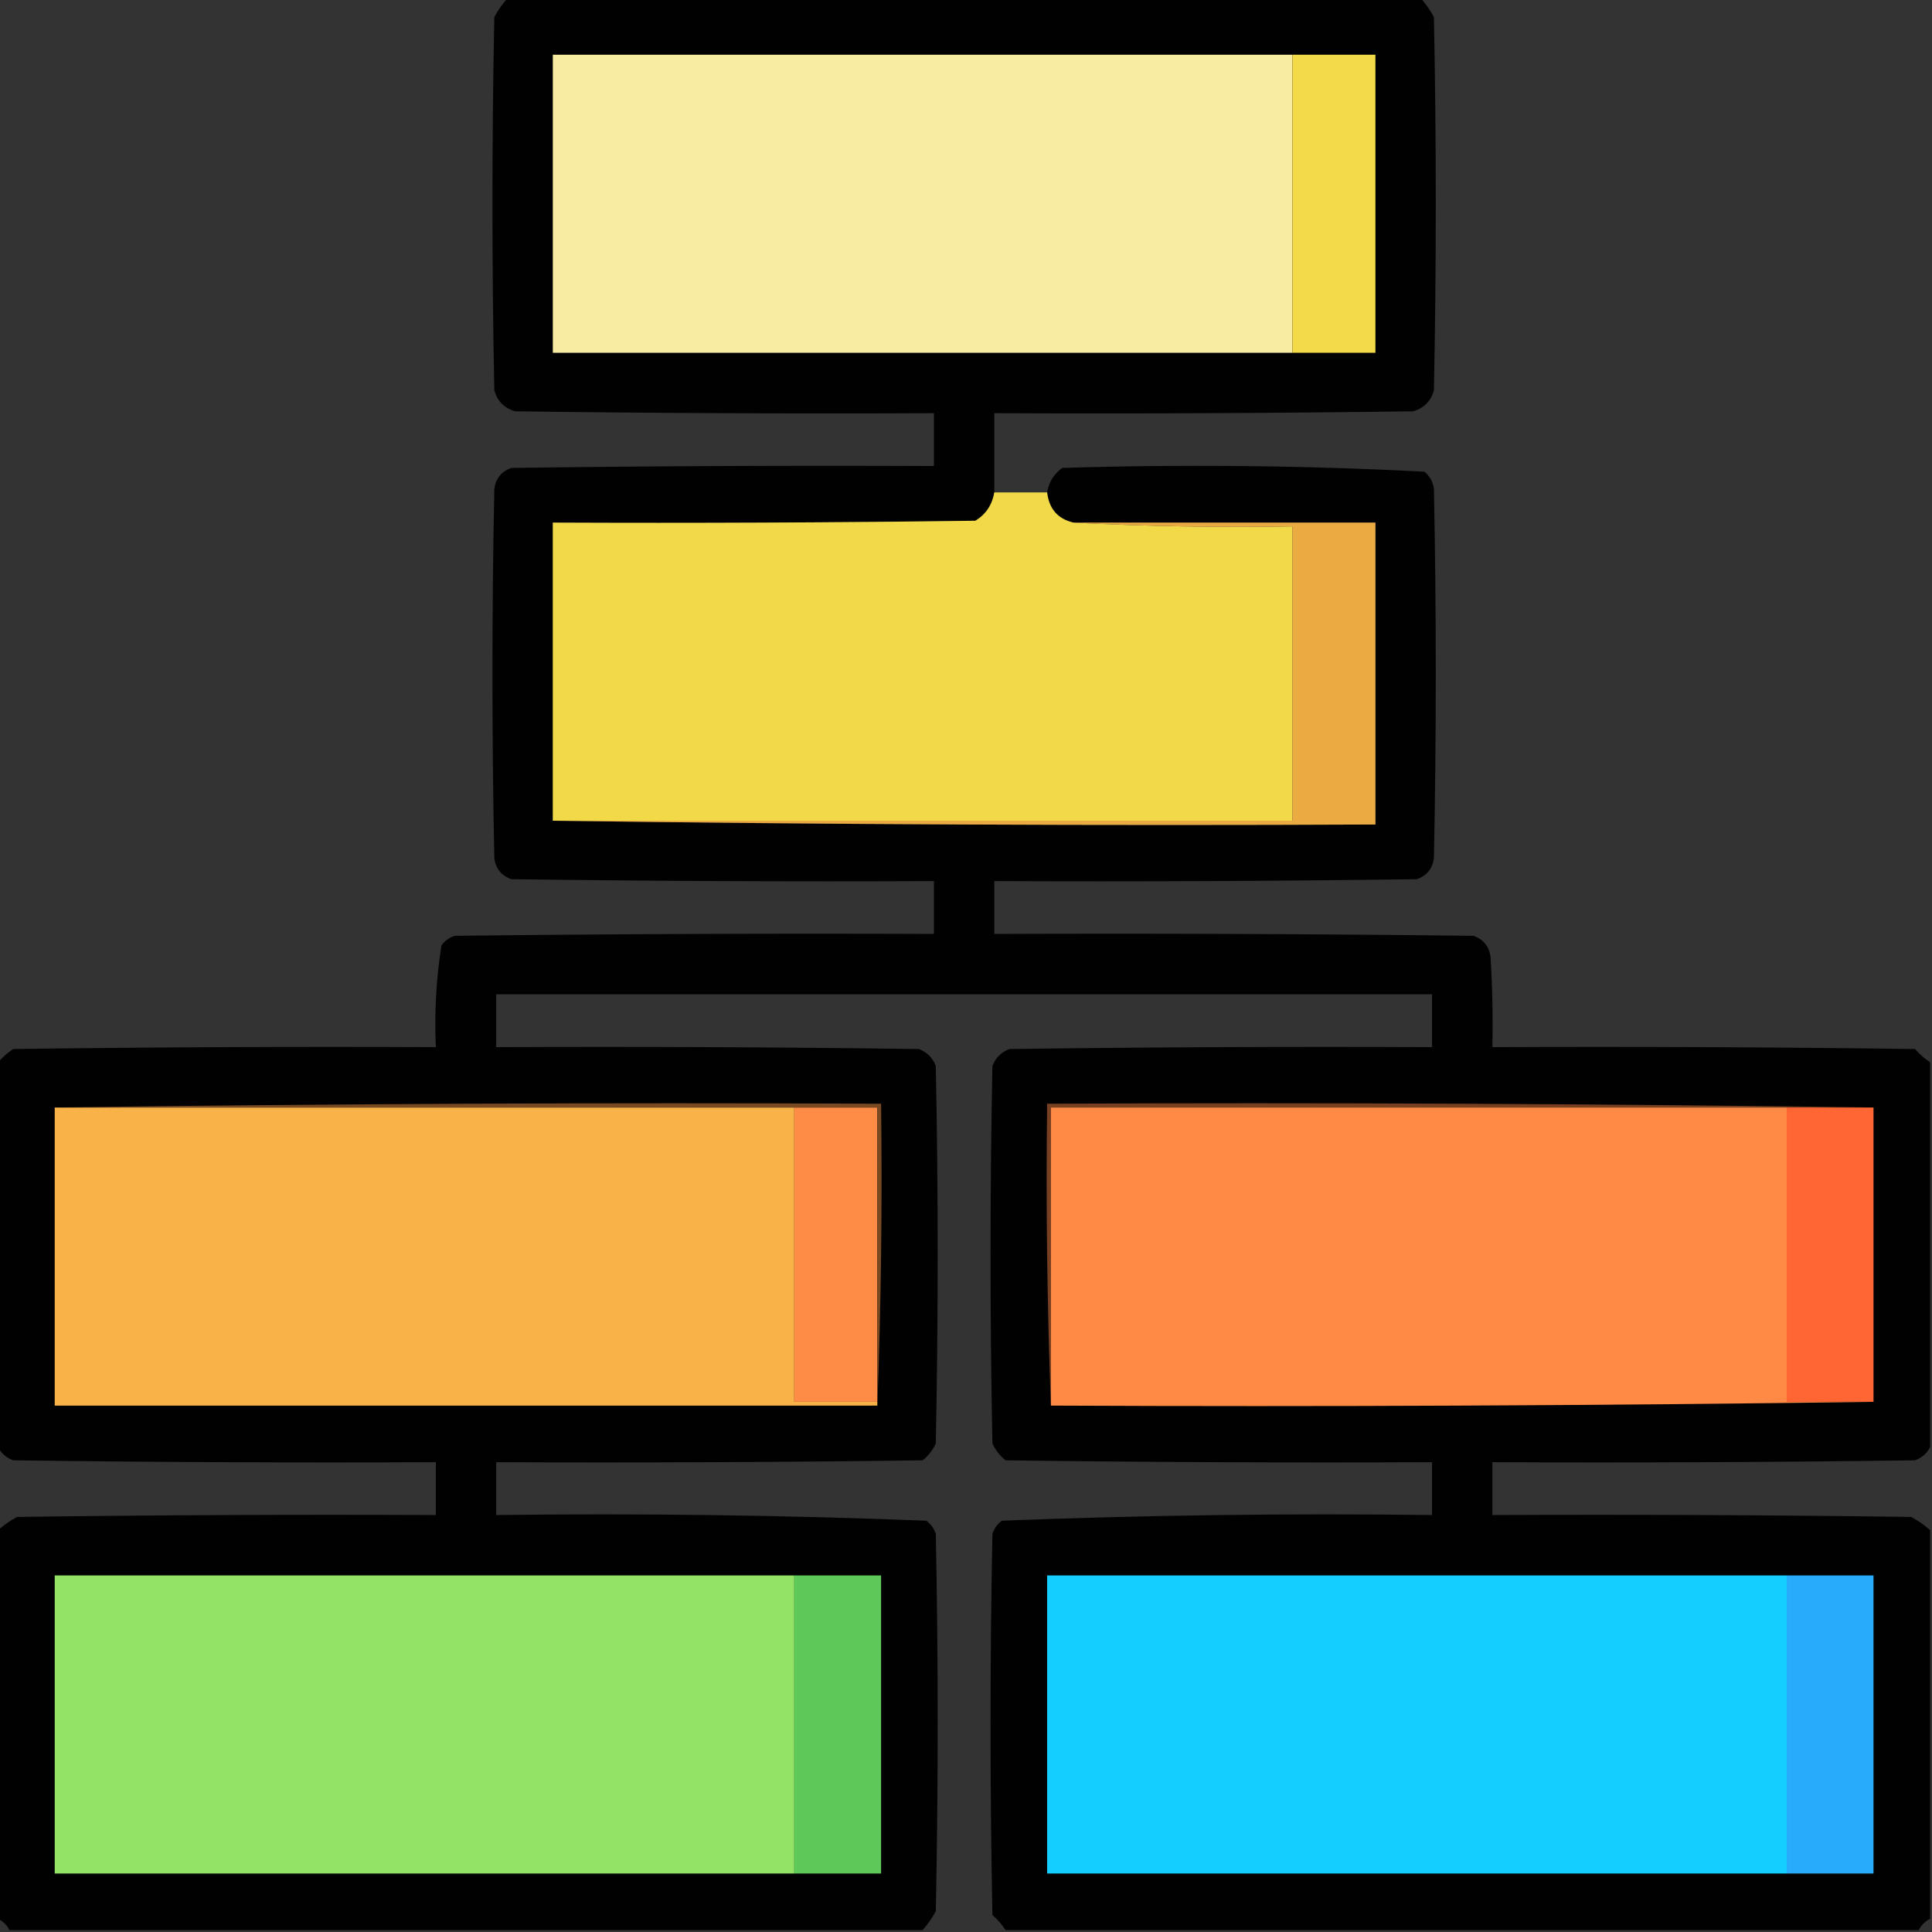 <?xml version="1.0" encoding="UTF-8"?>
<!DOCTYPE svg PUBLIC "-//W3C//DTD SVG 1.1//EN" "http://www.w3.org/Graphics/SVG/1.1/DTD/svg11.dtd">
<svg xmlns="http://www.w3.org/2000/svg" version="1.1" width="512px" height="512px" style="shape-rendering:geometricPrecision; text-rendering:geometricPrecision; image-rendering:optimizeQuality; fill-rule:evenodd; clip-rule:evenodd" xmlns:xlink="http://www.w3.org/1999/xlink">
<rect width="100%" height="100%" fill="#333333" stroke="none"/>
<g><path style="opacity:0.969" fill="#010100" d="M 134.5,-0.5 C 215.167,-0.5 295.833,-0.5 376.5,-0.5C 377.836,1.01 379.003,2.677 380,4.5C 380.667,37.5 380.667,70.5 380,103.5C 379.167,106.333 377.333,108.167 374.5,109C 337.502,109.5 300.502,109.667 263.5,109.5C 263.5,116.5 263.5,123.5 263.5,130.5C 262.945,133.787 261.278,136.287 258.5,138C 221.168,138.5 183.835,138.667 146.5,138.5C 146.5,164.833 146.5,191.167 146.5,217.5C 218.998,218.499 291.665,218.833 364.5,218.5C 364.5,191.833 364.5,165.167 364.5,138.5C 337.833,138.5 311.167,138.5 284.5,138.5C 280.334,137.535 278.001,134.868 277.5,130.5C 277.933,127.805 279.266,125.638 281.5,124C 313.586,123.015 345.586,123.348 377.5,125C 378.893,126.171 379.727,127.671 380,129.5C 380.667,162.167 380.667,194.833 380,227.5C 379.602,230.232 378.102,232.065 375.5,233C 338.168,233.5 300.835,233.667 263.5,233.5C 263.5,238.167 263.5,242.833 263.5,247.5C 305.835,247.333 348.168,247.5 390.5,248C 393.102,248.935 394.602,250.768 395,253.5C 395.5,261.493 395.666,269.493 395.5,277.5C 432.835,277.333 470.168,277.5 507.5,278C 508.705,279.376 510.038,280.542 511.5,281.5C 511.5,315.5 511.5,349.5 511.5,383.5C 510.684,385.144 509.35,386.31 507.5,387C 470.168,387.5 432.835,387.667 395.5,387.5C 395.5,392.167 395.5,396.833 395.5,401.5C 432.502,401.333 469.502,401.5 506.5,402C 508.323,402.997 509.99,404.164 511.5,405.5C 511.5,439.833 511.5,474.167 511.5,508.5C 510.167,509.167 509.167,510.167 508.5,511.5C 427.833,511.5 347.167,511.5 266.5,511.5C 265.542,510.038 264.376,508.705 263,507.5C 262.333,473.833 262.333,440.167 263,406.5C 263.465,405.069 264.299,403.903 265.5,403C 303.439,401.518 341.439,401.018 379.5,401.5C 379.5,396.833 379.5,392.167 379.5,387.5C 341.832,387.667 304.165,387.5 266.5,387C 264.951,385.786 263.785,384.286 263,382.5C 262.333,349.167 262.333,315.833 263,282.5C 263.833,280.333 265.333,278.833 267.5,278C 304.832,277.5 342.165,277.333 379.5,277.5C 379.5,272.833 379.5,268.167 379.5,263.5C 296.833,263.5 214.167,263.5 131.5,263.5C 131.5,268.167 131.5,272.833 131.5,277.5C 168.835,277.333 206.168,277.5 243.5,278C 245.667,278.833 247.167,280.333 248,282.5C 248.667,315.833 248.667,349.167 248,382.5C 247.215,384.286 246.049,385.786 244.5,387C 206.835,387.5 169.168,387.667 131.5,387.5C 131.5,392.167 131.5,396.833 131.5,401.5C 169.561,401.018 207.561,401.518 245.5,403C 246.701,403.903 247.535,405.069 248,406.5C 248.667,439.833 248.667,473.167 248,506.5C 247.003,508.323 245.836,509.99 244.5,511.5C 163.833,511.5 83.167,511.5 2.5,511.5C 1.833,510.167 0.833,509.167 -0.5,508.5C -0.5,474.167 -0.5,439.833 -0.5,405.5C 1.01,404.164 2.677,402.997 4.5,402C 41.498,401.5 78.499,401.333 115.5,401.5C 115.5,396.833 115.5,392.167 115.5,387.5C 78.165,387.667 40.832,387.5 3.5,387C 1.65,386.31 0.316,385.144 -0.5,383.5C -0.5,349.5 -0.5,315.5 -0.5,281.5C 0.64,280.199 1.973,279.032 3.5,278C 40.832,277.5 78.165,277.333 115.5,277.5C 115.086,268.418 115.586,259.418 117,250.5C 117.903,249.299 119.069,248.465 120.5,248C 162.832,247.5 205.165,247.333 247.5,247.5C 247.5,242.833 247.5,238.167 247.5,233.5C 210.165,233.667 172.832,233.5 135.5,233C 132.898,232.065 131.398,230.232 131,227.5C 130.333,194.833 130.333,162.167 131,129.5C 131.398,126.768 132.898,124.935 135.5,124C 172.832,123.5 210.165,123.333 247.5,123.5C 247.5,118.833 247.5,114.167 247.5,109.5C 210.498,109.667 173.498,109.5 136.5,109C 133.667,108.167 131.833,106.333 131,103.5C 130.333,70.5 130.333,37.5 131,4.5C 131.997,2.677 133.164,1.01 134.5,-0.5 Z"/></g>
<g><path style="opacity:1" fill="#f8eca3" d="M 342.5,14.5 C 342.5,40.833 342.5,67.167 342.5,93.5C 277.167,93.5 211.833,93.5 146.5,93.5C 146.5,67.167 146.5,40.833 146.5,14.5C 211.833,14.5 277.167,14.5 342.5,14.5 Z"/></g>
<g><path style="opacity:1" fill="#f2da48" d="M 342.5,14.5 C 349.833,14.5 357.167,14.5 364.5,14.5C 364.5,40.833 364.5,67.167 364.5,93.5C 357.167,93.5 349.833,93.5 342.5,93.5C 342.5,67.167 342.5,40.833 342.5,14.5 Z"/></g>
<g><path style="opacity:1" fill="#f2d948" d="M 263.5,130.5 C 268.167,130.5 272.833,130.5 277.5,130.5C 278.001,134.868 280.334,137.535 284.5,138.5C 303.659,139.497 322.993,139.83 342.5,139.5C 342.5,165.5 342.5,191.5 342.5,217.5C 277.167,217.5 211.833,217.5 146.5,217.5C 146.5,191.167 146.5,164.833 146.5,138.5C 183.835,138.667 221.168,138.5 258.5,138C 261.278,136.287 262.945,133.787 263.5,130.5 Z"/></g>
<g><path style="opacity:1" fill="#eaab43" d="M 284.5,138.5 C 311.167,138.5 337.833,138.5 364.5,138.5C 364.5,165.167 364.5,191.833 364.5,218.5C 291.665,218.833 218.998,218.499 146.5,217.5C 211.833,217.5 277.167,217.5 342.5,217.5C 342.5,191.5 342.5,165.5 342.5,139.5C 322.993,139.83 303.659,139.497 284.5,138.5 Z"/></g>
<g><path style="opacity:1" fill="#784020" d="M 496.5,293.5 C 488.833,293.5 481.167,293.5 473.5,293.5C 408.5,293.5 343.5,293.5 278.5,293.5C 278.5,319.833 278.5,346.167 278.5,372.5C 277.502,346.005 277.169,319.339 277.5,292.5C 350.669,292.167 423.669,292.501 496.5,293.5 Z"/></g>
<g><path style="opacity:1" fill="#f8b247" d="M 14.5,293.5 C 79.833,293.5 145.167,293.5 210.5,293.5C 210.5,319.5 210.5,345.5 210.5,371.5C 217.833,371.5 225.167,371.5 232.5,371.5C 232.5,371.833 232.5,372.167 232.5,372.5C 159.833,372.5 87.167,372.5 14.5,372.5C 14.5,346.167 14.5,319.833 14.5,293.5 Z"/></g>
<g><path style="opacity:1" fill="#fe8b46" d="M 210.5,293.5 C 217.833,293.5 225.167,293.5 232.5,293.5C 232.5,319.5 232.5,345.5 232.5,371.5C 225.167,371.5 217.833,371.5 210.5,371.5C 210.5,345.5 210.5,319.5 210.5,293.5 Z"/></g>
<g><path style="opacity:1" fill="#794a22" d="M 14.5,293.5 C 87.331,292.501 160.331,292.167 233.5,292.5C 233.831,319.339 233.498,346.005 232.5,372.5C 232.5,372.167 232.5,371.833 232.5,371.5C 232.5,345.5 232.5,319.5 232.5,293.5C 225.167,293.5 217.833,293.5 210.5,293.5C 145.167,293.5 79.833,293.5 14.5,293.5 Z"/></g>
<g><path style="opacity:1" fill="#fe8a46" d="M 473.5,293.5 C 473.5,319.5 473.5,345.5 473.5,371.5C 481.167,371.5 488.833,371.5 496.5,371.5C 424.002,372.499 351.335,372.833 278.5,372.5C 278.5,346.167 278.5,319.833 278.5,293.5C 343.5,293.5 408.5,293.5 473.5,293.5 Z"/></g>
<g><path style="opacity:1" fill="#ff6633" d="M 473.5,293.5 C 481.167,293.5 488.833,293.5 496.5,293.5C 496.5,319.5 496.5,345.5 496.5,371.5C 488.833,371.5 481.167,371.5 473.5,371.5C 473.5,345.5 473.5,319.5 473.5,293.5 Z"/></g>
<g><path style="opacity:1" fill="#93e367" d="M 210.5,417.5 C 210.5,443.833 210.5,470.167 210.5,496.5C 145.167,496.5 79.833,496.5 14.5,496.5C 14.5,470.167 14.5,443.833 14.5,417.5C 79.833,417.5 145.167,417.5 210.5,417.5 Z"/></g>
<g><path style="opacity:1" fill="#5ec958" d="M 210.5,417.5 C 218.167,417.5 225.833,417.5 233.5,417.5C 233.5,443.833 233.5,470.167 233.5,496.5C 225.833,496.5 218.167,496.5 210.5,496.5C 210.5,470.167 210.5,443.833 210.5,417.5 Z"/></g>
<g><path style="opacity:1" fill="#13cefe" d="M 473.5,417.5 C 473.5,443.833 473.5,470.167 473.5,496.5C 408.167,496.5 342.833,496.5 277.5,496.5C 277.5,470.167 277.5,443.833 277.5,417.5C 342.833,417.5 408.167,417.5 473.5,417.5 Z"/></g>
<g><path style="opacity:1" fill="#27abfa" d="M 473.5,417.5 C 481.167,417.5 488.833,417.5 496.5,417.5C 496.5,443.833 496.5,470.167 496.5,496.5C 488.833,496.5 481.167,496.5 473.5,496.5C 473.5,470.167 473.5,443.833 473.5,417.5 Z"/></g>
</svg>
